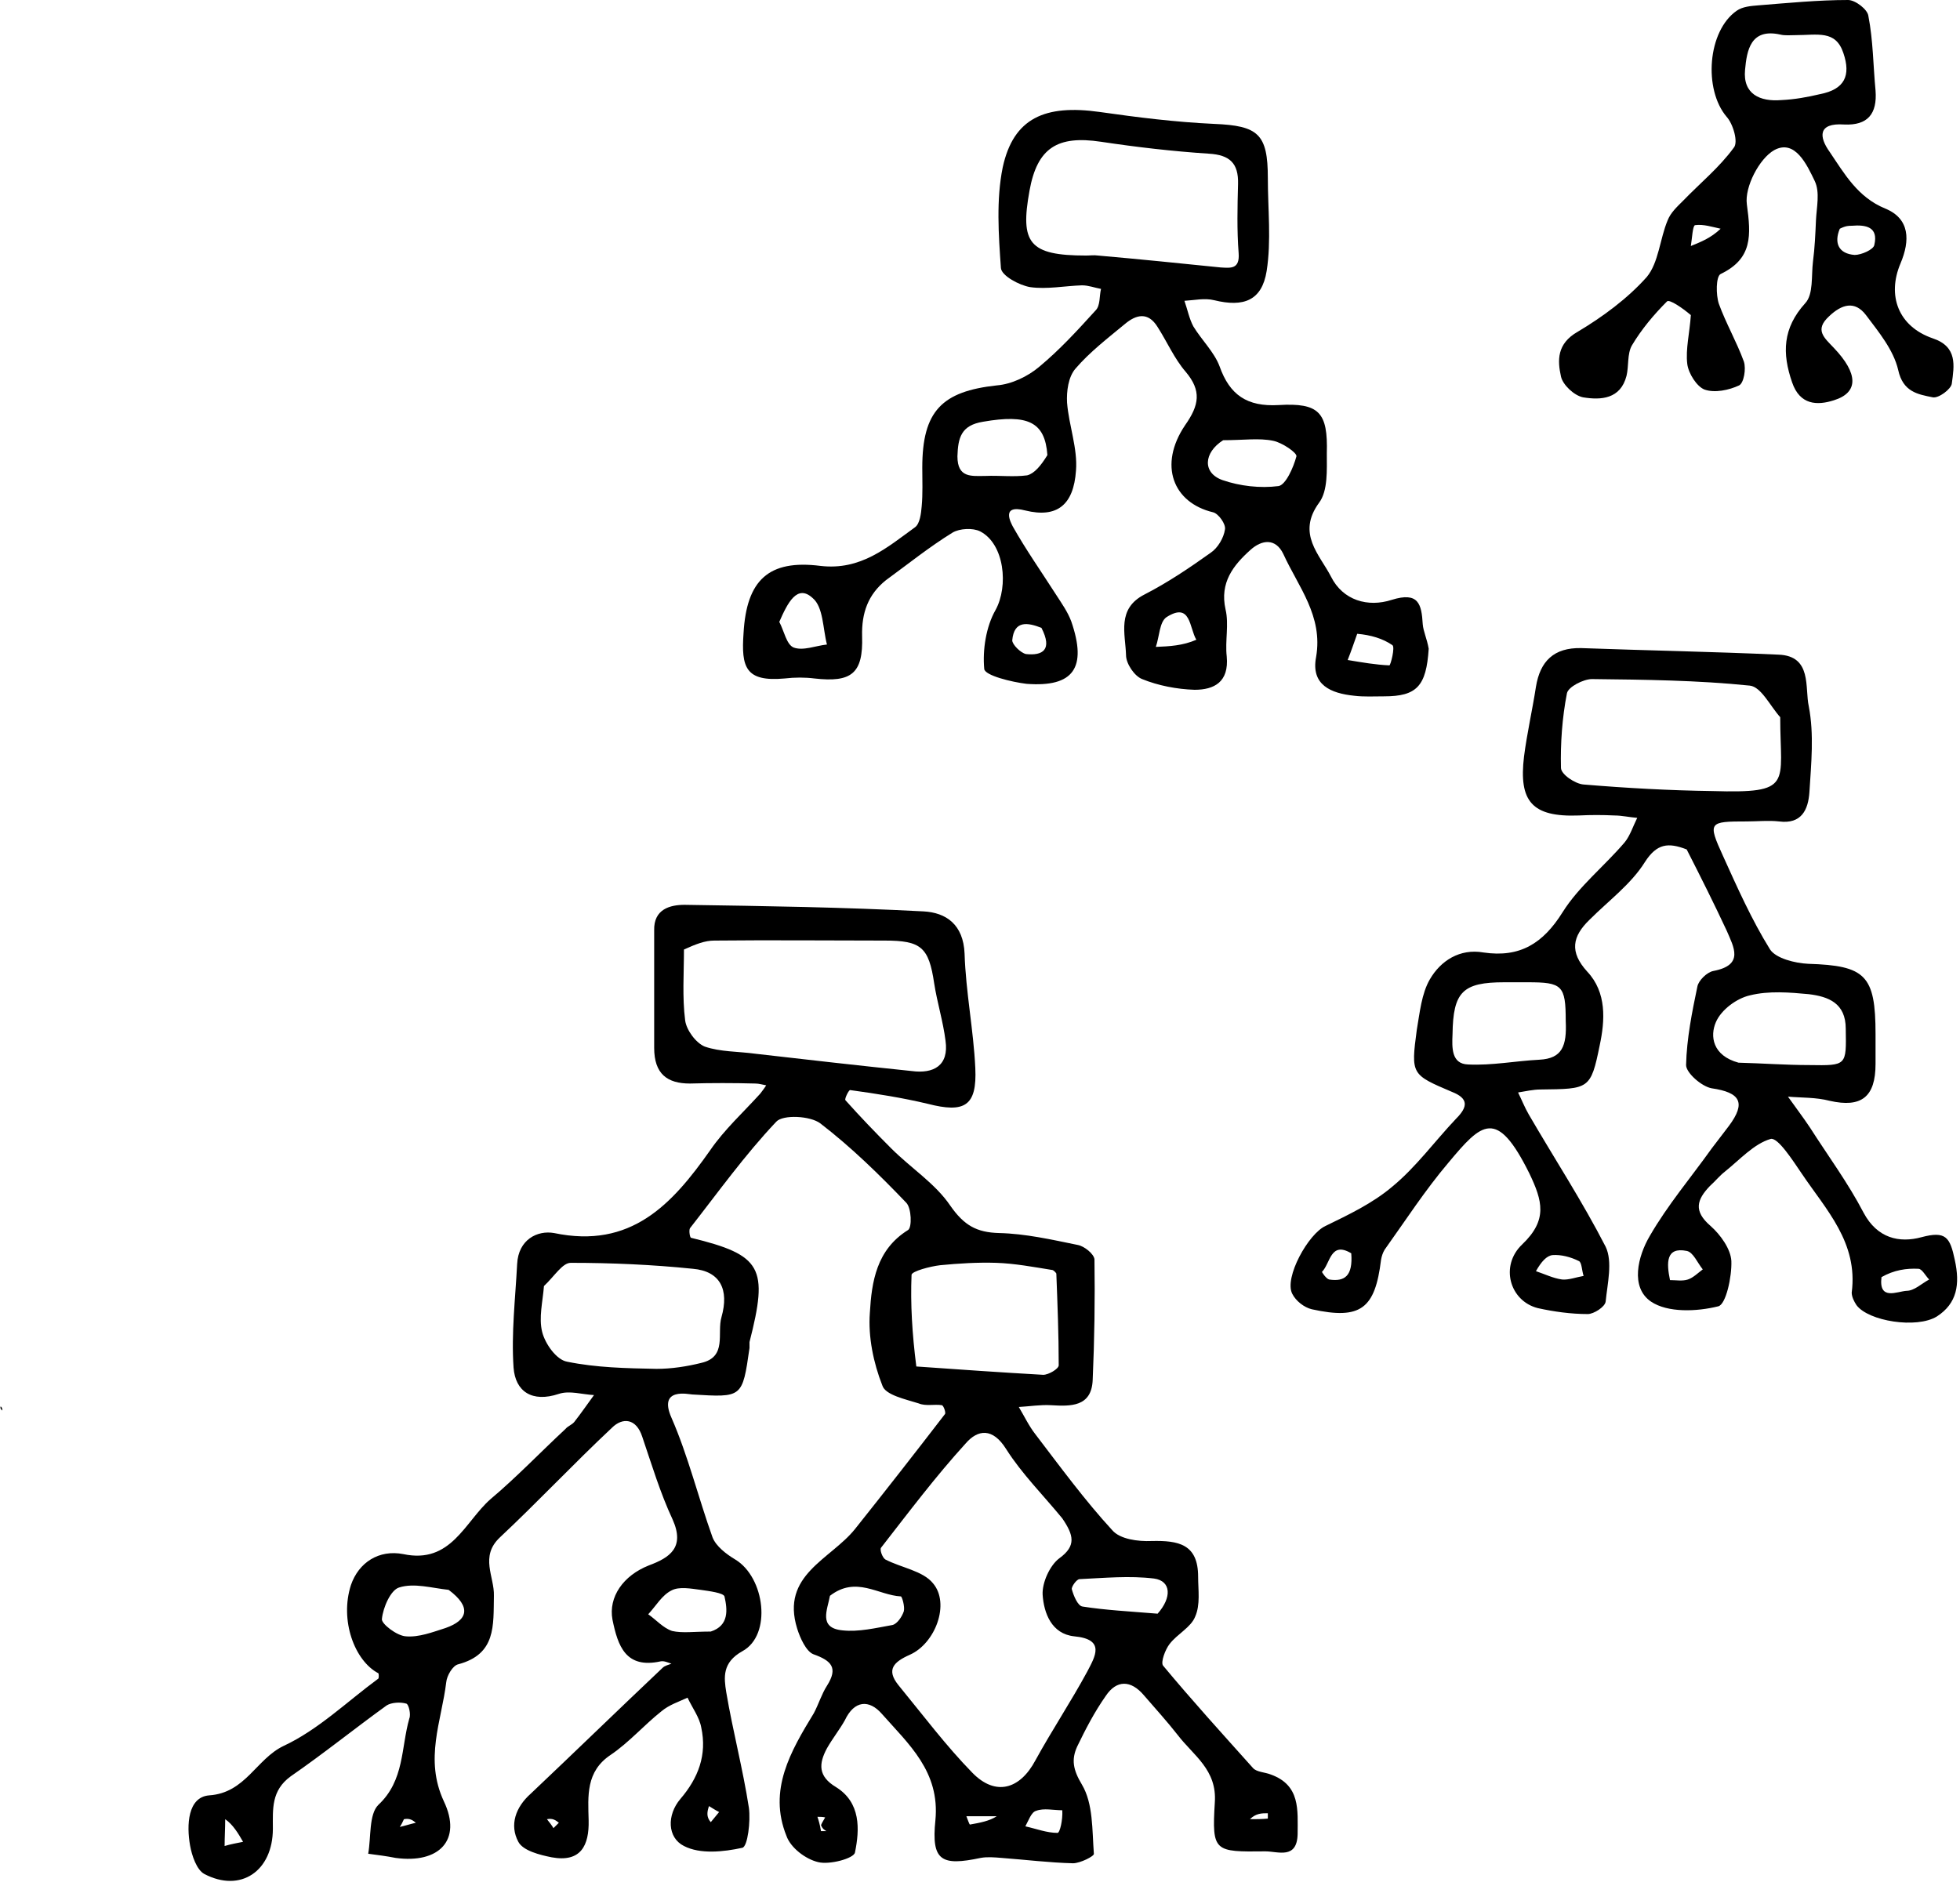 <?xml version="1.0" encoding="utf-8"?>
<!DOCTYPE svg PUBLIC "-//W3C//DTD SVG 1.1//EN" "http://www.w3.org/Graphics/SVG/1.1/DTD/svg11.dtd">

<svg version="1.1" id="Contours" xmlns="http://www.w3.org/2000/svg" xmlns:xlink="http://www.w3.org/1999/xlink" x="0px" y="0px" width="328.976" height="317.792" viewBox="0 0 328.976 317.792" xml:space="preserve" stroke="black" fill="none" stroke-linecap='round' stroke-linejoin='round'>
<desc xmlns:shape="http://adobe.com/products/shape">
</desc>
<path d='M109.8 175.9 C109.8 169.0 109.8 162.6 109.8 156.2 C109.7 152.6 112.5 151.9 114.9 151.9 C128.3 152.1 141.7 152.3 155.0 153.0 C158.8 153.2 161.7 155.2 161.9 160.1 C162.1 166.5 163.4 172.9 163.7 179.3 C164.0 185.7 161.9 186.9 155.7 185.3 C151.5 184.3 147.1 183.6 142.7 183.0 C142.5 182.9 141.7 184.5 141.9 184.7 C144.4 187.5 147.0 190.2 149.6 192.8 C152.9 196.1 157.0 198.7 159.5 202.4 C161.8 205.7 163.9 206.9 167.7 207.0 C172.1 207.1 176.5 208.1 180.9 209.0 C182.0 209.2 183.6 210.5 183.7 211.4 C183.8 218.1 183.7 224.9 183.4 231.7 C183.2 236.2 179.7 236.1 176.4 235.9 C174.6 235.8 172.8 236.1 171.0 236.2 C171.9 237.7 172.7 239.4 173.8 240.8 C178.0 246.3 182.1 251.9 186.7 256.9 C188.0 258.4 191.0 258.8 193.3 258.7 C197.8 258.6 201.1 259.2 201.1 264.7 C201.1 266.9 201.5 269.4 200.6 271.4 C199.9 273.2 197.6 274.3 196.3 276.0 C195.6 276.9 194.8 279.0 195.2 279.6 C200.1 285.5 205.2 291.1 210.3 296.8 C210.9 297.5 212.3 297.5 213.3 297.9 C218.3 299.7 217.8 303.9 217.8 307.9 C217.7 312.2 214.5 310.8 212.4 310.8 C203.8 310.9 203.4 310.9 203.9 302.6 C204.3 297.1 200.3 294.7 197.7 291.3 C195.9 289.0 193.9 286.8 192.0 284.6 C189.8 282.0 187.4 282.0 185.6 284.7 C183.7 287.4 182.2 290.3 180.8 293.2 C179.8 295.4 180.1 297.1 181.6 299.6 C183.5 302.8 183.3 307.2 183.6 311.2 C183.7 311.6 181.3 312.8 180.1 312.8 C176.1 312.7 172.1 312.2 168.1 311.9 C166.9 311.8 165.7 311.7 164.6 311.9 C158.0 313.3 156.3 312.4 157.0 305.6 C157.8 297.4 152.5 292.8 148.0 287.7 C145.9 285.3 143.4 285.4 141.8 288.8 C140.9 290.4 139.7 291.9 138.8 293.5 C137.4 296.1 137.3 298.2 140.3 300.0 C144.5 302.6 144.3 307.1 143.5 311.0 C143.3 312.0 139.2 313.1 137.3 312.6 C135.2 312.1 132.7 310.2 132.0 308.2 C128.9 300.5 132.7 294.0 136.6 287.6 C137.4 286.1 137.9 284.4 138.8 283.0 C140.7 280.0 139.6 278.8 136.5 277.7 C135.3 277.2 134.3 275.0 133.8 273.4 C131.0 264.4 139.4 261.8 143.5 256.7 C148.6 250.3 153.6 243.9 158.6 237.4 C158.8 237.2 158.4 236.0 158.1 235.9 C156.8 235.7 155.4 236.1 154.2 235.6 C152.0 234.9 148.6 234.2 148.1 232.6 C146.6 228.8 145.7 224.4 146.0 220.4 C146.3 215.2 147.1 209.8 152.4 206.5 C153.1 206.1 153.0 202.8 152.1 201.9 C147.6 197.2 142.9 192.6 137.7 188.6 C136.0 187.3 131.4 187.1 130.3 188.3 C125.0 193.9 120.5 200.2 115.8 206.2 C115.6 206.6 115.8 207.8 116.0 207.8 C127.9 210.7 129.0 212.8 125.8 225.3 C125.8 225.6 125.8 226.0 125.8 226.3 C124.6 234.7 124.6 234.6 116.2 234.1 C115.7 234.1 110.4 232.8 112.7 238.0 C115.5 244.4 117.2 251.4 119.6 258.1 C120.2 259.6 121.9 260.9 123.4 261.8 C128.4 264.8 129.6 274.5 124.6 277.2 C121.2 279.1 121.5 281.6 121.9 284.1 C123.0 290.6 124.7 297.0 125.7 303.5 C126.0 305.7 125.5 310.0 124.6 310.2 C121.4 310.9 117.5 311.3 114.8 309.9 C112.0 308.5 111.9 304.7 114.2 302.0 C117.2 298.5 118.7 294.6 117.7 290.0 C117.4 288.3 116.2 286.7 115.4 285.0 C113.9 285.7 112.3 286.2 111.0 287.3 C108.1 289.6 105.6 292.5 102.5 294.6 C98.3 297.4 98.7 301.5 98.8 305.6 C98.9 309.8 97.5 312.7 92.6 311.8 C90.6 311.4 87.8 310.7 87.0 309.2 C85.5 306.4 86.5 303.4 89.1 301.1 C96.5 294.1 103.8 287.0 111.2 280.0 C111.6 279.6 112.2 279.5 112.7 279.3 C112.1 279.1 111.5 278.8 110.9 278.9 C105.0 280.2 103.7 276.3 102.8 271.9 C102.1 268.1 104.6 264.5 108.9 262.8 C112.4 261.5 115.0 259.8 112.9 255.1 C110.8 250.6 109.4 245.9 107.8 241.2 C106.8 238.1 104.5 237.9 102.7 239.7 C96.3 245.7 90.3 252.1 83.9 258.1 C80.5 261.3 83.0 264.7 82.9 267.9 C82.8 272.9 83.3 277.7 76.9 279.4 C76.0 279.6 75.0 281.3 74.9 282.4 C74.1 289.0 71.2 295.3 74.5 302.4 C77.6 308.9 73.7 312.9 66.4 311.9 C64.9 311.6 63.3 311.4 61.8 311.2 C62.3 308.4 61.9 304.6 63.5 303.0 C67.9 298.9 67.3 293.4 68.7 288.5 C69.0 287.8 68.6 286.1 68.2 286.0 C67.2 285.7 65.7 285.8 64.9 286.3 C59.5 290.2 54.3 294.4 48.8 298.2 C45.5 300.6 45.8 303.7 45.8 307.0 C45.8 314.1 40.4 317.8 34.3 314.6 C33.0 313.9 32.2 311.5 31.9 309.8 C31.3 306.4 31.5 301.7 35.1 301.4 C41.2 301.0 43.0 295.3 47.6 293.1 C53.4 290.4 58.2 285.7 63.5 281.8 C63.6 281.7 63.6 281.0 63.5 280.9 C59.5 278.8 57.0 272.0 58.9 266.1 C60.2 262.3 63.6 260.1 67.7 260.9 C75.7 262.6 78.0 255.5 82.3 251.7 C86.7 248.0 90.7 243.8 94.9 239.9 C95.3 239.4 96.0 239.2 96.4 238.7 C97.5 237.3 98.6 235.7 99.7 234.2 C97.7 234.1 95.6 233.4 93.8 234.0 C89.3 235.5 86.5 233.6 86.2 229.6 C85.8 223.8 86.5 218.0 86.8 212.2 C87.0 208.1 90.2 206.5 93.0 207.0 C105.9 209.7 112.8 202.2 119.2 193.1 C121.6 189.6 124.8 186.7 127.6 183.6 C127.9 183.2 128.3 182.7 128.6 182.2 C128.0 182.1 127.4 181.9 126.8 181.9 C123.1 181.8 119.4 181.8 115.8 181.9 C112.0 181.9 109.8 180.3 109.8 175.9 M137.8 307.4 C138.1 307.4 138.4 307.4 138.7 307.4 C138.4 307.2 138.1 307.1 137.8 306.4 C138.0 305.9 138.3 305.5 138.5 305.1 C138.1 305.0 137.6 305.0 137.2 305.0 C137.4 305.6 137.6 306.2 137.8 307.4 M178.3 254.9 C175.1 251.0 171.5 247.4 168.9 243.3 C166.6 239.6 164.1 240.0 162.1 242.3 C157.0 247.9 152.5 253.9 147.9 259.8 C147.6 260.1 148.1 261.5 148.6 261.8 C151.3 263.2 154.9 263.7 156.6 265.8 C159.5 269.2 157.0 275.9 152.7 277.8 C150.0 279.0 148.7 280.3 150.8 282.9 C154.9 287.9 158.8 293.1 163.2 297.6 C167.1 301.6 171.2 300.4 173.8 295.5 C176.6 290.4 179.8 285.6 182.5 280.6 C183.8 278.1 185.6 275.2 180.3 274.7 C176.5 274.3 175.2 270.8 175.0 267.7 C174.9 265.7 176.2 262.8 177.8 261.6 C180.7 259.5 180.2 257.7 178.3 254.9 M114.8 159.4 C114.8 163.4 114.5 167.4 115.0 171.3 C115.2 172.9 116.8 175.1 118.3 175.7 C120.9 176.6 123.9 176.5 126.8 176.9 C135.5 177.9 144.3 178.9 153.0 179.8 C156.7 180.3 159.3 178.9 158.7 174.7 C158.3 171.5 157.3 168.3 156.8 165.1 C155.9 159.0 154.6 157.9 148.5 157.9 C138.9 157.9 129.4 157.8 119.9 157.9 C118.3 157.9 116.8 158.5 114.8 159.4 M91.3 215.9 C91.1 218.5 90.4 221.2 91.0 223.6 C91.5 225.6 93.4 228.3 95.2 228.6 C100.1 229.6 105.1 229.7 110.2 229.8 C112.7 229.8 115.3 229.4 117.7 228.8 C122.1 227.8 120.3 223.8 121.1 221.1 C122.4 216.5 120.9 213.4 116.3 213.0 C109.5 212.3 102.6 212.0 95.8 212.0 C94.4 212.0 93.1 214.2 91.3 215.9 M153.8 229.4 C160.9 229.9 168.0 230.4 175.1 230.8 C176.0 230.8 177.7 229.8 177.7 229.2 C177.7 224.1 177.5 219.0 177.3 213.8 C177.2 213.6 176.8 213.2 176.6 213.2 C173.5 212.7 170.3 212.1 167.2 212.0 C164.1 211.9 160.9 212.1 157.8 212.4 C156.1 212.6 153.1 213.4 153.0 214.0 C152.8 218.9 153.1 223.9 153.8 229.4 M75.3 266.9 C72.5 266.6 69.5 265.7 67.0 266.5 C65.6 266.9 64.3 269.8 64.1 271.8 C64.0 272.6 66.6 274.6 68.1 274.7 C70.3 274.9 72.6 274.0 74.8 273.3 C78.5 272.0 79.2 269.8 75.3 266.9 M194.3 270.9 C196.7 268.2 196.6 265.4 193.7 265.0 C189.6 264.5 185.4 264.9 181.2 265.1 C180.7 265.1 179.8 266.4 179.9 266.8 C180.2 267.9 180.9 269.6 181.7 269.7 C185.5 270.3 189.4 270.5 194.3 270.9 M119.3 273.9 C122.4 272.9 122.1 270.2 121.6 268.0 C121.4 267.4 119.0 267.1 117.6 266.9 C116.0 266.7 114.0 266.3 112.7 267.0 C111.1 267.8 110.1 269.6 108.8 271.0 C110.1 271.9 111.3 273.3 112.8 273.8 C114.5 274.2 116.5 273.9 119.3 273.9 M139.3 267.9 C138.9 270.2 137.3 273.3 141.4 273.7 C144.1 274.0 147.0 273.3 149.8 272.8 C150.6 272.6 151.4 271.4 151.7 270.5 C151.9 269.7 151.4 268.0 151.2 268.0 C147.4 267.8 143.7 264.5 139.3 267.9 M178.3 303.9 C176.8 303.9 175.2 303.5 173.9 304.0 C173.1 304.2 172.6 305.7 172.1 306.6 C173.9 307.0 175.7 307.7 177.5 307.7 C177.9 307.7 178.4 305.5 178.3 303.9 M37.8 305.4 C37.8 306.9 37.7 308.4 37.7 309.9 C38.7 309.6 39.8 309.4 40.8 309.2 C40.0 307.8 39.1 306.3 37.8 305.4 M167.3 304.9 C165.6 304.9 163.9 304.9 162.2 304.9 C162.4 305.4 162.7 306.3 162.8 306.3 C164.5 306.0 166.1 305.7 167.3 304.9 M119.3 305.9 C119.8 305.3 120.2 304.8 120.7 304.2 C120.1 303.9 119.5 303.5 119.0 303.2 C118.7 304.1 118.5 305.0 119.3 305.9 M209.8 305.4 C210.8 305.4 211.8 305.4 212.8 305.3 C212.8 305.3 212.8 304.4 212.8 304.4 C211.8 304.4 210.8 304.4 209.8 305.4 M67.8 305.4 C67.6 305.8 67.4 306.3 67.1 306.7 C68.0 306.5 68.9 306.2 69.8 306.0 C69.3 305.6 68.8 305.2 67.8 305.4 M91.8 305.4 C92.2 305.9 92.6 306.4 92.9 306.9 C93.2 306.6 93.5 306.3 93.8 306.0 C93.3 305.6 92.8 305.2 91.8 305.4 ' fill ="#000000" stroke="none"/>
<path d='M283.1 142.6 C280.0 141.4 278.1 141.6 276.1 144.7 C273.8 148.4 270.0 151.2 266.8 154.4 C263.9 157.2 263.4 159.8 266.4 163.1 C269.7 166.6 269.4 171.3 268.5 175.5 C267.0 182.9 266.7 182.8 258.6 182.9 C257.3 182.9 256.1 183.2 254.8 183.4 C255.4 184.6 255.9 185.9 256.6 187.1 C260.9 194.5 265.6 201.7 269.5 209.3 C270.7 211.8 269.8 215.5 269.5 218.5 C269.4 219.4 267.5 220.6 266.5 220.6 C263.7 220.6 260.8 220.2 258.1 219.6 C253.4 218.4 251.7 212.5 255.5 208.9 C259.8 204.8 258.9 201.6 256.7 197.0 C251.2 185.9 248.7 188.5 243.1 195.2 C239.2 199.8 235.9 204.9 232.4 209.8 C232.1 210.3 231.9 210.9 231.8 211.5 C230.8 219.7 228.4 221.6 220.2 219.8 C218.9 219.5 217.5 218.4 216.9 217.2 C215.5 214.5 219.6 207.1 222.5 205.8 C226.4 203.9 230.4 202.0 233.7 199.2 C237.7 195.9 240.8 191.6 244.4 187.8 C246.4 185.8 246.5 184.4 243.7 183.3 C236.9 180.4 236.8 180.4 237.8 172.9 C238.3 170.0 238.6 166.8 240.0 164.4 C241.8 161.3 245.0 159.2 249.0 159.9 C255.1 160.8 259.0 158.4 262.3 153.1 C265.0 148.8 269.3 145.4 272.7 141.4 C273.6 140.3 274.1 138.7 274.8 137.3 C273.5 137.2 272.2 136.9 271.0 136.9 C269.0 136.8 267.0 136.8 265.0 136.9 C257.1 137.2 254.9 134.5 255.8 127.0 C256.3 123.1 257.2 119.2 257.8 115.3 C258.5 111.0 260.8 108.7 265.4 108.8 C276.4 109.2 287.4 109.4 298.5 109.9 C304.2 110.1 302.9 115.5 303.6 118.6 C304.5 123.3 304.0 128.2 303.7 133.0 C303.5 135.9 302.4 138.4 298.6 137.9 C296.8 137.7 295.0 137.9 293.2 137.9 C286.8 137.9 286.6 138.0 289.2 143.7 C291.6 149.0 294.0 154.4 297.1 159.4 C298.1 160.9 301.3 161.7 303.5 161.8 C313.1 162.1 314.8 163.7 314.8 173.6 C314.8 175.3 314.8 177.0 314.8 178.6 C314.8 184.2 312.4 186.0 307.1 184.8 C304.8 184.2 302.4 184.3 300.1 184.1 C301.3 185.8 302.6 187.5 303.8 189.3 C306.8 194.0 310.2 198.6 312.8 203.6 C315.1 207.9 318.8 208.7 322.5 207.7 C326.6 206.6 327.3 207.7 328.1 211.5 C329.0 215.6 328.5 218.8 325.1 221.0 C321.7 223.1 313.6 221.8 311.6 219.1 C311.2 218.5 310.8 217.7 310.8 217.0 C311.9 208.6 306.5 203.1 302.4 197.0 C300.9 194.8 298.4 190.9 297.2 191.2 C294.4 192.0 292.0 194.7 289.5 196.7 C288.6 197.4 287.9 198.3 287.0 199.1 C284.8 201.4 284.2 203.3 287.1 205.8 C288.8 207.3 290.5 209.7 290.6 211.7 C290.7 214.3 289.7 219.0 288.4 219.3 C284.8 220.2 279.9 220.4 277.1 218.5 C273.6 216.1 274.9 210.9 276.9 207.5 C279.9 202.3 283.8 197.7 287.3 192.8 C288.3 191.5 289.2 190.3 290.2 189.0 C293.1 185.1 292.1 183.4 287.3 182.7 C285.6 182.4 283.0 180.1 283.0 178.8 C283.1 174.4 284.0 169.9 284.9 165.6 C285.1 164.6 286.5 163.2 287.6 163.0 C292.8 162.0 291.0 159.0 289.8 156.2 C287.7 151.7 285.5 147.3 283.1 142.6 M298.8 120.4 C297.1 118.5 295.6 115.3 293.7 115.1 C285.0 114.2 276.1 114.1 267.2 114.0 C265.8 114.0 263.2 115.3 263.0 116.4 C262.2 120.5 261.9 124.8 262.0 128.9 C262.0 130.0 264.4 131.6 265.8 131.7 C273.0 132.3 280.2 132.7 287.4 132.8 C301.1 133.2 298.8 131.7 298.8 120.4 M262.8 171.4 C262.8 165.4 262.2 164.9 256.4 164.9 C255.1 164.9 253.8 164.9 252.5 164.9 C245.5 164.9 243.9 166.5 243.8 173.6 C243.7 175.9 243.6 178.6 246.4 178.7 C250.4 178.9 254.4 178.1 258.4 177.9 C262.2 177.7 263.0 175.6 262.8 171.4 M291.8 178.4 C295.8 178.5 299.7 178.8 303.7 178.8 C310.0 178.9 309.9 178.9 309.8 172.7 C309.8 168.4 306.9 167.3 303.6 166.9 C300.4 166.6 296.9 166.3 293.7 167.1 C291.5 167.6 288.9 169.5 288.0 171.6 C287.0 173.9 287.4 177.2 291.8 178.4 M315.8 214.4 C315.3 218.4 318.4 216.8 320.0 216.7 C321.3 216.7 322.5 215.5 323.8 214.8 C323.2 214.2 322.6 213.0 322.0 213.0 C320.0 212.9 317.9 213.2 315.8 214.4 M257.8 213.4 C259.3 213.9 260.7 214.6 262.2 214.8 C263.3 214.9 264.6 214.4 265.8 214.2 C265.5 213.3 265.5 211.9 265.0 211.7 C263.6 211.0 262.0 210.6 260.6 210.7 C259.6 210.8 258.7 211.8 257.8 213.4 M280.3 214.9 C281.3 214.9 282.4 215.1 283.3 214.8 C284.2 214.5 285.0 213.7 285.8 213.1 C284.9 212.0 284.2 210.2 283.1 210.0 C279.6 209.3 279.7 212.0 280.3 214.9 M226.8 210.4 C223.3 208.3 223.3 212.1 221.9 213.5 C221.8 213.5 222.6 214.7 223.1 214.8 C225.7 215.2 227.1 214.2 226.8 210.4 ' fill ="#000000" stroke="none"/>
<path d='M239.8 108.9 C239.4 115.2 237.8 116.9 232.3 116.9 C230.6 116.9 228.9 117.0 227.3 116.8 C223.4 116.4 220.0 115.0 220.9 110.3 C222.1 103.4 217.9 98.5 215.4 93.0 C214.1 90.3 211.8 90.6 209.9 92.3 C207.0 94.9 204.7 97.8 205.7 102.3 C206.3 104.8 205.6 107.6 205.9 110.2 C206.3 114.5 203.8 115.8 200.5 115.8 C197.5 115.7 194.4 115.1 191.7 114.0 C190.4 113.5 189.0 111.4 189.0 110.0 C188.9 106.4 187.4 102.2 192.1 99.8 C196.0 97.8 199.7 95.3 203.2 92.8 C204.4 92.0 205.4 90.3 205.6 88.9 C205.8 88.0 204.5 86.2 203.6 86.0 C196.9 84.4 194.4 78.1 198.9 71.4 C201.3 68.0 201.7 65.6 199.0 62.4 C197.1 60.2 195.9 57.4 194.3 54.9 C192.7 52.3 190.7 52.8 188.8 54.4 C185.9 56.8 182.9 59.1 180.5 61.9 C179.3 63.3 179.0 65.7 179.1 67.6 C179.4 71.4 180.9 75.3 180.6 79.0 C180.2 84.8 177.4 87.0 172.1 85.7 C167.9 84.6 169.7 87.8 170.0 88.4 C172.2 92.3 174.8 96.0 177.3 99.9 C178.2 101.3 179.2 102.7 179.8 104.3 C182.5 112.1 180.2 115.4 172.3 114.8 C169.8 114.5 165.3 113.4 165.2 112.3 C164.9 109.1 165.5 105.2 167.1 102.4 C169.3 98.4 168.6 91.3 164.5 89.2 C163.3 88.6 161.1 88.7 159.9 89.4 C156.0 91.8 152.4 94.7 148.7 97.4 C145.7 99.8 144.6 102.9 144.7 106.8 C144.9 113.1 142.9 114.6 136.7 113.9 C135.1 113.7 133.4 113.7 131.7 113.9 C125.1 114.5 124.4 112.0 124.8 106.3 C125.3 97.4 129.0 93.9 137.7 95.0 C144.5 95.8 148.9 91.9 153.6 88.5 C154.4 87.9 154.6 86.2 154.7 85.0 C154.9 82.9 154.8 80.7 154.8 78.5 C154.8 69.0 158.1 65.7 167.3 64.7 C169.8 64.5 172.5 63.2 174.4 61.6 C177.9 58.7 180.9 55.4 183.9 52.1 C184.7 51.3 184.5 49.7 184.8 48.5 C183.7 48.3 182.7 47.9 181.6 47.9 C178.7 48.0 175.7 48.6 172.9 48.2 C171.1 47.9 168.1 46.3 168.0 45.0 C167.6 39.4 167.2 33.5 168.3 28.1 C170.1 19.8 175.4 17.5 184.6 18.8 C190.9 19.7 197.3 20.5 203.8 20.8 C211.2 21.1 212.8 22.5 212.8 29.9 C212.8 35.1 213.4 40.4 212.6 45.5 C211.8 50.5 208.7 51.6 203.8 50.4 C202.2 50.0 200.5 50.4 198.8 50.5 C199.3 51.9 199.6 53.5 200.3 54.8 C201.7 57.1 203.8 59.1 204.7 61.5 C206.4 66.3 209.3 68.3 214.6 68.0 C221.4 67.6 222.9 69.2 222.7 76.1 C222.7 78.9 222.9 82.4 221.4 84.4 C217.6 89.6 221.5 93.1 223.4 96.8 C225.4 100.8 229.6 102.0 233.6 100.7 C238.1 99.3 238.6 101.4 238.8 104.8 C238.9 106.0 239.5 107.2 239.8 108.9 M182.3 42.9 C183.0 42.9 183.6 42.8 184.3 42.9 C191.2 43.5 198.0 44.2 204.9 44.9 C206.6 45.0 208.1 45.2 207.9 42.5 C207.6 38.6 207.7 34.7 207.8 30.9 C207.9 27.4 206.4 26.0 202.9 25.8 C196.8 25.4 190.8 24.7 184.8 23.8 C177.5 22.7 174.1 24.8 172.8 32.0 C171.2 40.8 172.7 42.9 182.3 42.9 M175.8 76.4 C175.4 70.8 172.5 69.5 165.0 70.8 C161.3 71.4 160.8 73.5 160.7 76.6 C160.7 80.3 163.1 79.9 165.4 79.9 C167.8 79.8 170.1 80.1 172.4 79.8 C173.6 79.5 174.7 78.2 175.8 76.4 M205.3 73.9 C202.0 76.0 201.8 79.4 205.2 80.6 C208.1 81.6 211.5 82.0 214.6 81.6 C215.8 81.4 217.1 78.5 217.6 76.6 C217.7 76.0 215.2 74.3 213.7 74.0 C211.3 73.5 208.8 73.9 205.3 73.9 M130.8 104.4 C131.6 105.9 132.0 108.2 133.2 108.7 C134.8 109.3 136.9 108.4 138.8 108.2 C138.1 105.5 138.2 101.9 136.4 100.4 C133.8 98.0 132.2 101.2 130.8 104.4 M227.8 106.4 C227.3 107.8 226.8 109.3 226.2 110.8 C228.6 111.2 230.9 111.6 233.2 111.7 C233.4 111.7 234.2 108.6 233.7 108.3 C232.1 107.2 230.1 106.6 227.8 106.4 M200.8 107.4 C199.6 105.4 199.9 101.0 195.8 103.6 C194.6 104.4 194.6 106.9 194.0 108.6 C196.3 108.5 198.5 108.4 200.8 107.4 M174.8 105.4 C172.5 104.5 170.2 104.1 169.9 107.5 C169.9 108.2 171.3 109.6 172.2 109.8 C175.0 110.1 176.7 109.1 174.8 105.4 ' fill ="#000000" stroke="none"/>
<path d='M283.8 52.9 C282.4 51.7 280.2 50.2 279.8 50.6 C277.6 52.8 275.5 55.3 273.9 58.0 C273.1 59.4 273.4 61.5 273.0 63.1 C272.0 67.0 268.7 67.2 265.7 66.7 C264.2 66.4 262.3 64.6 262.0 63.2 C261.4 60.5 261.3 57.7 264.8 55.7 C269.0 53.2 273.2 50.1 276.4 46.5 C278.4 44.1 278.6 40.1 279.9 37.0 C280.4 35.7 281.5 34.7 282.5 33.7 C285.4 30.7 288.6 28.1 291.0 24.8 C291.8 23.9 290.9 20.8 289.8 19.6 C285.9 15.0 286.6 5.2 291.5 1.8 C292.5 1.1 293.9 1.0 295.1 0.9 C300.1 0.5 305.2 0.0 310.2 0.0 C311.4 0.0 313.5 1.6 313.6 2.7 C314.4 6.8 314.4 11.0 314.8 15.2 C315.1 19.1 313.5 21.1 309.5 20.9 C305.1 20.6 305.3 23.0 307.1 25.5 C309.6 29.2 311.8 33.1 316.4 35.0 C320.6 36.7 320.6 40.4 319.0 44.2 C316.7 49.6 318.6 54.8 324.4 56.8 C328.6 58.2 328.0 61.4 327.6 64.4 C327.5 65.3 325.4 66.9 324.4 66.7 C321.9 66.2 319.4 65.8 318.6 62.1 C317.8 58.7 315.3 55.7 313.2 52.9 C311.3 50.4 309.1 51.1 307.0 53.1 C304.5 55.4 306.2 56.7 307.8 58.4 C311.9 62.7 312.0 65.9 307.8 67.2 C305.0 68.1 302.1 68.0 300.8 64.2 C299.1 59.3 299.2 55.1 303.0 50.9 C304.4 49.4 304.0 46.3 304.3 43.9 C304.6 41.6 304.7 39.3 304.8 37.0 C304.9 34.8 305.5 32.3 304.6 30.4 C303.3 27.7 301.3 23.3 297.8 25.2 C295.3 26.6 292.8 31.4 293.2 34.3 C293.9 39.5 294.2 43.4 288.8 46.0 C288.0 46.4 288.0 49.5 288.5 51.0 C289.7 54.3 291.5 57.4 292.7 60.7 C293.1 61.9 292.7 64.3 291.9 64.7 C290.2 65.5 287.8 66.0 286.1 65.4 C284.8 64.9 283.4 62.7 283.2 61.1 C282.9 58.6 283.6 55.9 283.8 52.9 M301.3 5.9 C300.5 5.9 299.6 6.0 298.8 5.8 C293.8 4.7 293.2 8.5 292.9 11.7 C292.5 15.8 295.4 17.1 299.0 16.8 C301.2 16.7 303.4 16.3 305.5 15.8 C309.6 15.0 310.7 12.7 309.4 8.9 C308.1 5.0 305.1 5.9 301.3 5.9 M308.8 38.4 C307.8 40.8 308.6 42.6 311.3 42.8 C312.4 42.8 314.5 41.9 314.6 41.1 C315.3 38.1 313.2 37.7 310.8 37.9 C310.3 37.9 309.8 37.9 308.8 38.4 M288.8 38.4 C287.4 38.1 285.9 37.6 284.5 37.8 C284.1 37.9 284.0 40.1 283.8 41.3 C285.5 40.6 287.1 40.0 288.8 38.4 ' fill ="#000000" stroke="none"/>
<path d='M0.1 236.1 C0.3 236.2 0.4 236.5 0.4 236.8 C0.2 236.6 0.0 236.5 0.1 236.1 ' fill ="#000000" stroke="none"/>

</svg>